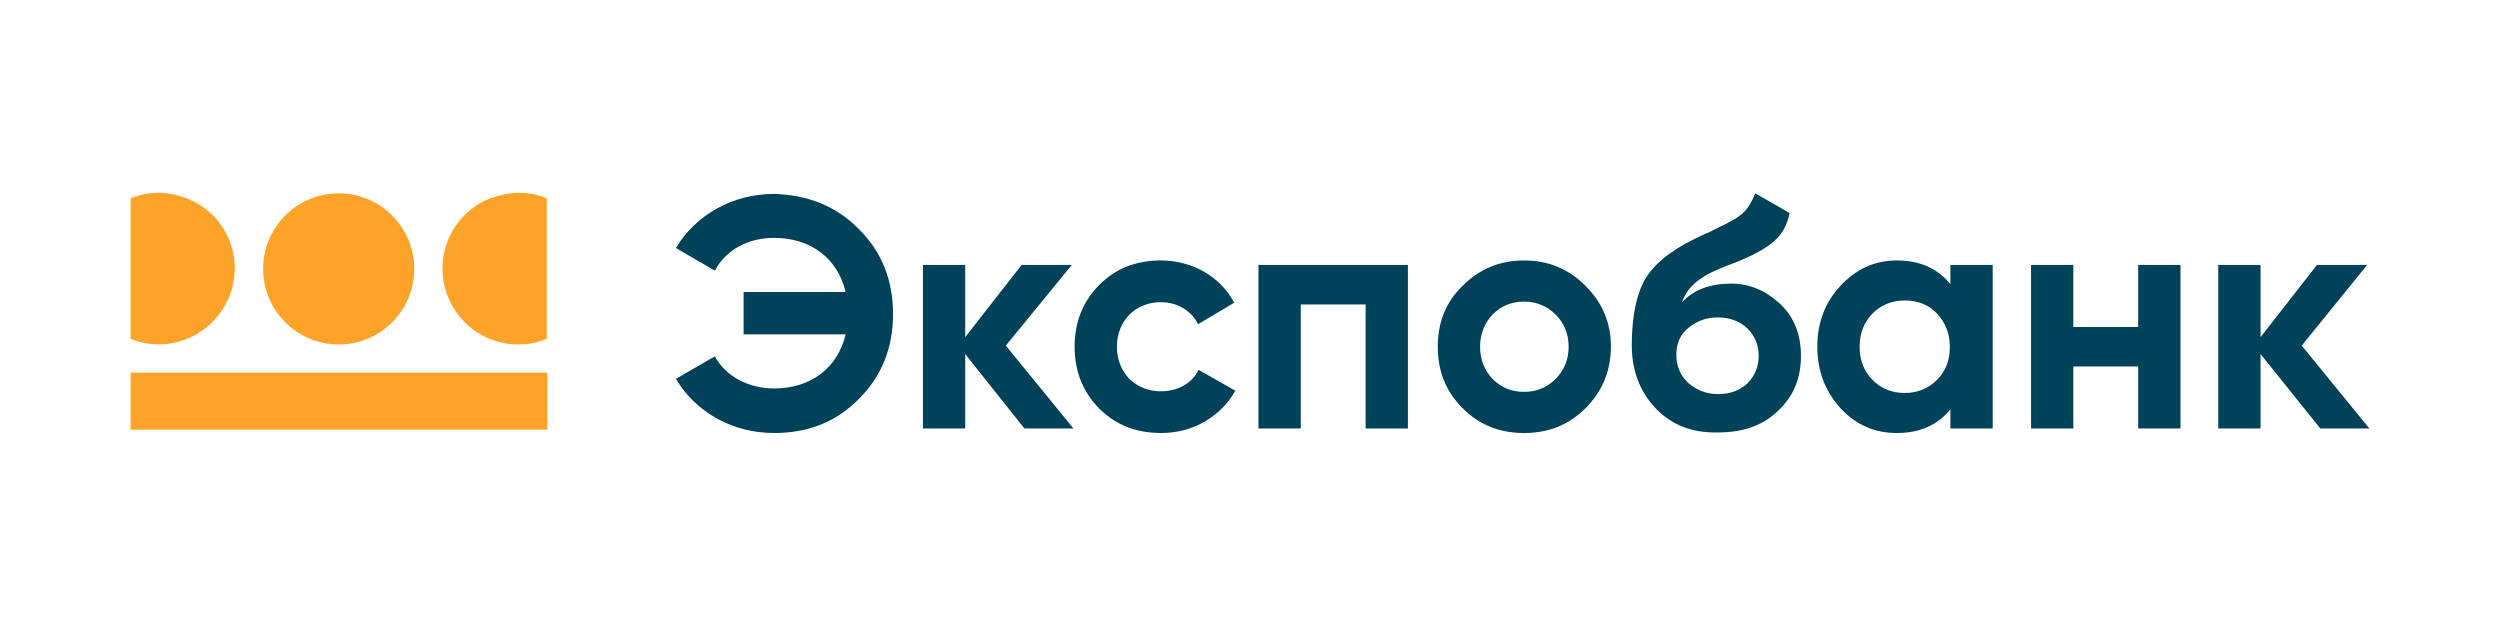 <svg width="201" height="51" viewBox="0 0 201 51" fill="none" xmlns="http://www.w3.org/2000/svg">
<path fill-rule="evenodd" clip-rule="evenodd" d="M12.767 15.5C11.996 15.5 11.226 15.636 10.5 15.953V27.243C13.628 28.513 17.165 26.971 18.434 23.843C19.704 20.714 18.162 17.178 15.034 15.953C14.706 15.83 14.368 15.726 14.024 15.648C13.61 15.555 13.189 15.5 12.767 15.5ZM27.23 15.545C23.875 15.545 21.155 18.266 21.155 21.621C21.155 24.976 23.875 27.696 27.23 27.696C30.586 27.696 33.306 24.976 33.306 21.621C33.306 18.266 30.586 15.545 27.23 15.545ZM10.5 29.964H44.006V34.543H10.5V29.964ZM42.716 15.584C42.378 15.527 42.036 15.5 41.694 15.5C40.923 15.5 40.153 15.681 39.382 15.953C36.253 17.223 34.757 20.759 36.027 23.888C37.296 27.017 40.833 28.513 43.961 27.243V15.953C43.557 15.777 43.139 15.656 42.716 15.584Z" fill="#FDA329"/>
<path fill-rule="evenodd" clip-rule="evenodd" d="M133.1 32.819C131.83 31.459 131.195 29.781 131.195 27.741C131.195 25.519 131.558 23.751 132.193 22.572C132.873 21.348 134.188 20.214 136.228 19.217C136.5 19.081 136.953 18.854 137.497 18.628L138.586 18.083C138.713 18.032 138.855 17.953 139.02 17.86C139.147 17.788 139.289 17.709 139.447 17.63C140.399 17.041 140.671 16.587 141.125 15.544L143.89 17.131C143.664 18.22 143.165 19.036 142.349 19.625C141.578 20.214 140.399 20.804 138.767 21.393C136.545 22.255 135.684 23.071 135.23 24.295C136.183 23.297 137.497 22.799 139.175 22.799C140.626 22.799 141.941 23.343 143.074 24.386C144.208 25.428 144.797 26.834 144.797 28.602C144.797 30.416 144.208 31.867 142.938 33.045C141.714 34.225 140.127 34.769 138.132 34.769C136.047 34.814 134.414 34.179 133.1 32.819ZM135.775 26.335C135.094 26.88 134.777 27.605 134.777 28.512C134.777 29.418 135.094 30.189 135.729 30.779C136.409 31.368 137.18 31.685 138.132 31.685C139.084 31.685 139.855 31.413 140.49 30.824C141.079 30.235 141.397 29.509 141.397 28.602C141.397 26.834 140.037 25.519 138.132 25.519C137.225 25.519 136.455 25.791 135.775 26.335ZM69.079 18.446C70.893 20.259 71.8 22.526 71.8 25.247C71.8 27.967 70.893 30.234 69.079 32.048C67.266 33.907 64.999 34.814 62.233 34.814C58.878 34.814 55.931 33.136 54.344 30.461L57.472 28.648C58.334 30.234 60.147 31.232 62.233 31.232C65.225 31.232 67.356 29.554 67.991 26.88H59.785V23.479H67.991C67.356 20.804 65.225 19.126 62.233 19.126C60.147 19.126 58.379 20.078 57.472 21.756L54.344 19.942C55.931 17.267 58.923 15.59 62.233 15.59C64.999 15.68 67.266 16.587 69.079 18.446ZM86.308 34.451H82.364L77.603 28.466V34.451H74.203V21.303H77.603V27.106L82.137 21.303H86.172L80.868 27.786L86.308 34.451ZM86.399 27.877C86.399 29.827 87.034 31.459 88.349 32.819C89.709 34.179 91.341 34.814 93.382 34.814C95.921 34.814 98.142 33.499 99.321 31.413L96.374 29.736C95.83 30.824 94.696 31.459 93.336 31.459C92.293 31.459 91.478 31.096 90.797 30.462C90.162 29.781 89.8 28.92 89.8 27.877C89.8 25.792 91.296 24.295 93.336 24.295C94.651 24.295 95.785 24.976 96.329 26.063L99.23 24.341C98.142 22.255 95.875 20.94 93.336 20.94C91.341 20.94 89.709 21.575 88.349 22.935C87.034 24.295 86.399 25.927 86.399 27.877ZM113.195 34.451H109.795V24.477H104.58V34.451H101.18V21.303H113.195V34.451ZM117.593 32.819C118.953 34.179 120.586 34.814 122.535 34.814C124.485 34.814 126.117 34.179 127.477 32.819C128.838 31.459 129.518 29.781 129.518 27.877C129.518 25.973 128.838 24.341 127.477 22.98C126.117 21.62 124.485 20.94 122.535 20.94C120.586 20.94 118.953 21.62 117.593 22.98C116.233 24.295 115.598 25.927 115.598 27.877C115.598 29.827 116.233 31.459 117.593 32.819ZM125.074 30.462C124.394 31.142 123.578 31.504 122.535 31.504C121.492 31.504 120.676 31.142 119.996 30.462C119.361 29.781 118.999 28.92 118.999 27.877C118.999 26.834 119.361 25.973 119.996 25.293C120.676 24.612 121.492 24.25 122.535 24.25C123.533 24.25 124.394 24.612 125.074 25.293C125.754 25.973 126.117 26.834 126.117 27.877C126.117 28.92 125.754 29.781 125.074 30.462ZM160.213 21.303H156.812V22.845C155.769 21.575 154.364 20.94 152.505 20.94C150.737 20.94 149.24 21.62 147.971 22.98C146.747 24.295 146.112 25.927 146.112 27.877C146.112 29.827 146.747 31.459 147.971 32.819C149.24 34.179 150.737 34.814 152.505 34.814C154.364 34.814 155.769 34.179 156.812 32.91V34.451H160.213V21.303ZM155.724 30.552C155.044 31.232 154.182 31.595 153.14 31.595C152.097 31.595 151.235 31.232 150.555 30.552C149.875 29.872 149.513 28.965 149.513 27.877C149.513 26.789 149.875 25.882 150.555 25.202C151.235 24.522 152.097 24.159 153.14 24.159C154.182 24.159 155.044 24.477 155.724 25.202C156.404 25.927 156.767 26.789 156.767 27.877C156.767 28.965 156.449 29.827 155.724 30.552ZM171.91 21.303H175.311V34.451H171.91V29.464H166.696V34.451H163.296V21.303H166.696V26.29H171.91V21.303ZM186.555 34.451H190.5L185.059 27.786L190.319 21.303H186.283L181.749 27.106V21.303H178.349V34.451H181.749V28.466L186.555 34.451Z" fill="#004259"/>
</svg>
